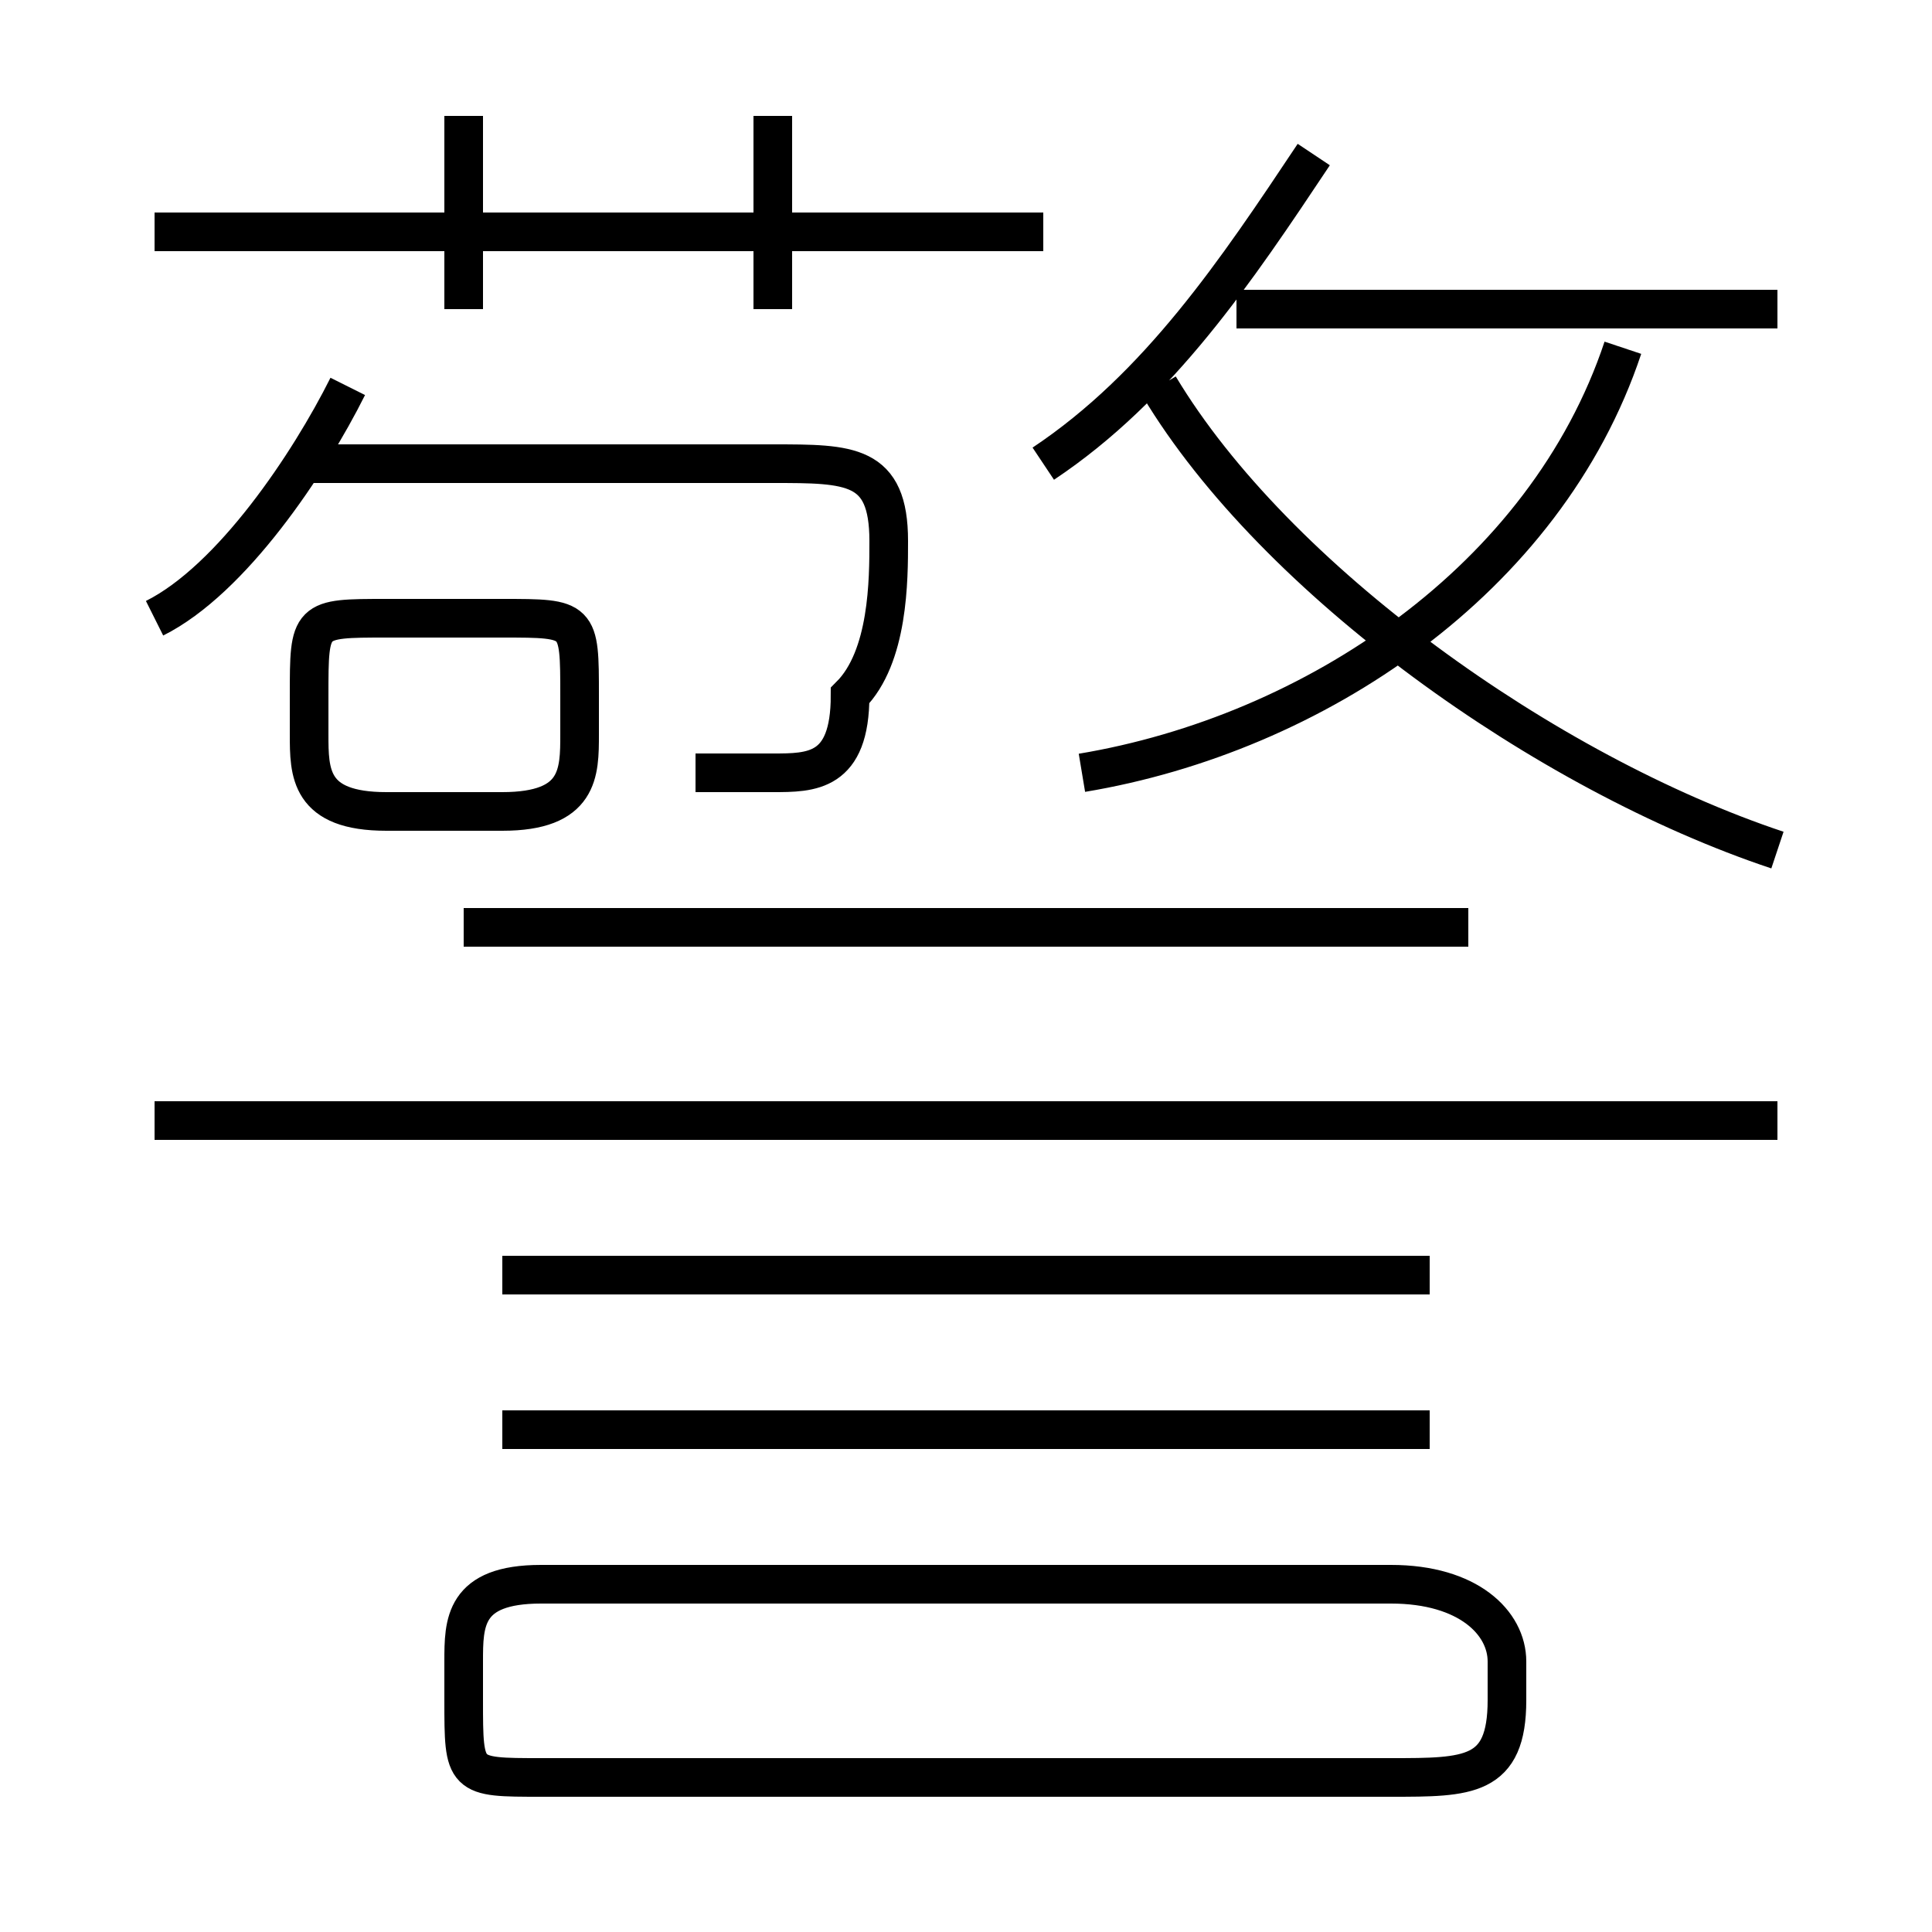 <?xml version='1.0' encoding='utf8'?>
<svg viewBox="0.0 -6.0 50.0 50.0" version="1.1" xmlns="http://www.w3.org/2000/svg">
<rect x="0.0" y="-6.0" width="50.0" height="50.0" fill="#808080" stroke="none"/>
<rect x="-1000" y="-1000" width="2000" height="2000" stroke="white" fill="white"/>
<g style="fill:white;stroke:#000000;  stroke-width:1">
<path d="M 46 -22 C 40 -24 33 -29 30 -34 M 14 2 L 36 2 C 38 2 39 2 39 0 L 39 -1 C 39 -2 38 -3 36 -3 L 14 -3 C 12 -3 12 -2 12 -1 L 12 0 C 12 2 12 2 14 2 Z M 37 -7 L 13 -7 M 37 -11 L 13 -11 M 4 -28 C 6 -29 8 -32 9 -34 M 10 -23 L 13 -23 C 15 -23 15 -24 15 -25 L 15 -26 C 15 -28 15 -28 13 -28 L 10 -28 C 8 -28 8 -28 8 -26 L 8 -25 C 8 -24 8 -23 10 -23 Z M 46 -15 L 4 -15 M 18 -24 C 18 -24 19 -24 20 -24 C 21 -24 22 -24 22 -26 C 23 -27 23 -29 23 -30 C 23 -32 22 -32 20 -32 L 8 -32 M 38 -20 L 12 -20 M 12 -36 L 12 -41 M 27 -38 L 4 -38 M 20 -36 L 20 -41 M 28 -24 C 34 -25 40 -29 42 -35 M 27 -32 C 30 -34 32 -37 34 -40 M 46 -36 L 32 -36" transform="translate(0.0 38.0)" />
</g>
</svg>